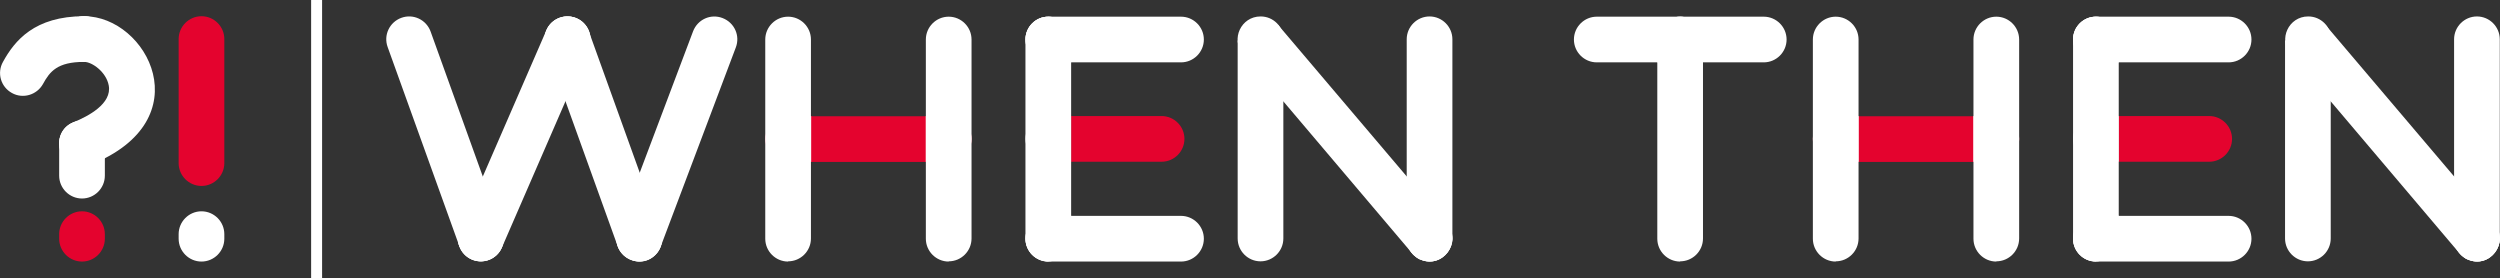 <?xml version="1.0" encoding="UTF-8"?>
<svg id="Layer_2" data-name="Layer 2" xmlns="http://www.w3.org/2000/svg" viewBox="0 0 109.44 12.17">
  <rect x="0" y="0" width="109.44" height="12.17" fill="#333333" stroke="none"/>
  <defs>
    <style>
      .cls-1 {
        fill: #fff;
      }

      .cls-2 {
        fill: #e4032e;
      }
    </style>
  </defs>
  <g id="Layer_1-2" data-name="Layer 1">
    <g>
      <rect class="cls-1" x="13.62" width=".48" height="12.17"/>
      <g>
        <path class="cls-1" d="M20.11,10.78l-3.14-8.72c-.19-.52,.08-1.09,.6-1.28,.52-.19,1.09,.08,1.28,.6l3.14,8.72c.19,.52-.08,1.09-.6,1.28-.52,.19-1.09-.08-1.28-.6h0Z"/>
        <path class="cls-1" d="M20.65,11.36c-.51-.22-.74-.81-.52-1.32L23.92,1.32c.22-.51,.81-.74,1.32-.52,.51,.22,.74,.81,.52,1.32l-3.79,8.72c-.22,.51-.81,.74-1.32,.52Z"/>
        <path class="cls-1" d="M27.04,10.78l-3.14-8.72c-.19-.52,.08-1.09,.6-1.28,.52-.19,1.09,.08,1.28,.6l3.14,8.72c.19,.52-.08,1.09-.6,1.28-.52,.19-1.1-.08-1.28-.6Z"/>
        <path class="cls-1" d="M27.63,11.38c-.52-.2-.78-.77-.58-1.29L30.34,1.37c.2-.52,.77-.78,1.29-.58,.52,.2,.78,.77,.58,1.29l-3.29,8.72c-.2,.52-.77,.78-1.29,.58Z"/>
        <path class="cls-1" d="M21.14,7.73l-1.01,2.31c-.19,.43,0,.81-.01,.76,.28,.68,1.11,.84,1.62,.36,.27-.26,.4-.67,.25-1.07l-.85-2.37"/>
        <path class="cls-1" d="M24.84,.72c-.7,0-1.18,.69-.94,1.34l.86,2.37,1.01-2.31c.29-.66-.2-1.4-.92-1.4"/>
        <path class="cls-1" d="M28.01,7.55l-.96,2.54c-.37,.97,.86,1.82,1.63,1.08,.28-.27,.39-.68,.25-1.06l-.92-2.55"/>
      </g>
      <g>
        <path class="cls-2" d="M41.53,7.09h-7.03c-.55,0-1-.45-1-1s.45-1,1-1h7.03c.55,0,1,.45,1,1s-.45,1-1,1Z"/>
        <path class="cls-1" d="M35.51,5.08h-1c-.55,0-1,.45-1,1s.45,1,1,1h1v-2"/>
        <path class="cls-1" d="M34.5,11.45c-.55,0-1-.45-1-1V1.73c0-.55,.45-1,1-1s1,.45,1,1V10.44c0,.55-.45,1-1,1Z"/>
        <path class="cls-1" d="M41.53,11.45c-.55,0-1-.45-1-1V1.73c0-.55,.45-1,1-1s1,.45,1,1V10.44c0,.55-.45,1-1,1Z"/>
        <path class="cls-1" d="M41.53,5.08h-1v2h1c.55,0,1-.45,1-1h0c0-.55-.45-1-1-1"/>
      </g>
      <g>
        <path class="cls-1" d="M51.7,2.73h-5.81c-.55,0-1-.45-1-1s.45-1,1-1h5.81c.55,0,1,.45,1,1s-.45,1-1,1Z"/>
        <path class="cls-1" d="M51.7,11.45h-5.81c-.55,0-1-.45-1-1s.45-1,1-1h5.81c.55,0,1,.45,1,1s-.45,1-1,1Z"/>
        <path class="cls-1" d="M45.89,11.45c-.55,0-1-.45-1-1V1.73c0-.55,.45-1,1-1s1,.45,1,1V10.44c0,.55-.45,1-1,1"/>
        <path class="cls-1" d="M45.89,.73c-.55,0-1,.45-1,1s.45,1,1,1h1V1.73c0-.55-.45-1-1-1"/>
        <path class="cls-1" d="M46.89,9.44h-1c-.55,0-1,.45-1,1s.45,1,1,1,1-.45,1-1v-1"/>
        <path class="cls-2" d="M50.85,5.08h-3.96v2h3.96c.55,0,1-.45,1-1s-.45-1-1-1"/>
        <path class="cls-1" d="M46.89,5.08h-1c-.55,0-1,.45-1,1s.45,1,1,1h1v-2"/>
      </g>
      <g>
        <path class="cls-1" d="M54.18,1.77V10.44c0,.55,.45,1,1,1s1-.45,1-1V1.72l-2,.05Z"/>
        <path class="cls-1" d="M54.42,2.37l1.77,2.08,5.62,6.63s0,0-.01-.01c.2,.24,.44,.32,.36,.28,.98,.45,1.87-.75,1.18-1.56l-1.77-2.08-5.62-6.62-1.54,1.29Z"/>
        <path class="cls-1" d="M63.58,10.34V1.72c0-.55-.45-1-1-1s-1,.45-1,1V10.44c0,.73,.71,.97,.58,.91,.77,.35,1.48-.31,1.42-1Z"/>
        <path class="cls-1" d="M61.57,7.71v2.73c0,.73,.71,.97,.58,.91,.98,.45,1.87-.75,1.18-1.56l-1.77-2.08"/>
        <path class="cls-1" d="M55.18,.72c-.85,0-1.32,1-.76,1.65l1.77,2.08V1.72c0-.55-.45-1-1-1"/>
      </g>
      <g>
        <path class="cls-1" d="M77.21,2.73h-7.31c-.55,0-1-.45-1-1s.45-1,1-1h7.31c.55,0,1,.45,1,1s-.45,1-1,1Z"/>
        <path class="cls-1" d="M73.55,11.45c-.55,0-1-.45-1-1V1.73c0-.55,.45-1,1-1s1,.45,1,1V10.44c0,.55-.45,1-1,1Z"/>
        <path class="cls-1" d="M73.55,.73c-.55,0-1,.45-1,1v1h2V1.73c0-.55-.45-1-1-1"/>
      </g>
      <g>
        <path class="cls-2" d="M87.39,7.09h-7.03c-.55,0-1-.45-1-1s.45-1,1-1h7.03c.55,0,1,.45,1,1s-.45,1-1,1Z"/>
        <path class="cls-1" d="M81.36,5.08h-1c-.55,0-1,.45-1,1s.45,1,1,1h1v-2"/>
        <path class="cls-1" d="M80.36,11.45c-.55,0-1-.45-1-1V1.73c0-.55,.45-1,1-1s1,.45,1,1V10.44c0,.55-.45,1-1,1Z"/>
        <path class="cls-1" d="M87.39,11.45c-.55,0-1-.45-1-1V1.73c0-.55,.45-1,1-1s1,.45,1,1V10.44c0,.55-.45,1-1,1Z"/>
        <path class="cls-1" d="M87.39,5.08h-1v2h1c.55,0,1-.45,1-1h0c0-.55-.45-1-1-1"/>
      </g>
      <g>
        <path class="cls-1" d="M97.56,2.73h-5.81c-.55,0-1-.45-1-1s.45-1,1-1h5.81c.55,0,1,.45,1,1s-.45,1-1,1Z"/>
        <path class="cls-1" d="M97.56,11.45h-5.81c-.55,0-1-.45-1-1s.45-1,1-1h5.81c.55,0,1,.45,1,1s-.45,1-1,1Z"/>
        <path class="cls-1" d="M91.75,11.45c-.55,0-1-.45-1-1V1.73c0-.55,.45-1,1-1s1,.45,1,1V10.44c0,.55-.45,1-1,1"/>
        <path class="cls-1" d="M91.75,.73c-.55,0-1,.45-1,1s.45,1,1,1h1V1.73c0-.55-.45-1-1-1"/>
        <path class="cls-1" d="M92.75,9.44h-1c-.55,0-1,.45-1,1s.45,1,1,1,1-.45,1-1v-1"/>
        <path class="cls-2" d="M96.71,5.08h-3.96v2h3.96c.55,0,1-.45,1-1s-.45-1-1-1"/>
        <path class="cls-1" d="M92.75,5.08h-1c-.55,0-1,.45-1,1s.45,1,1,1h1v-2"/>
      </g>
      <g>
        <path class="cls-1" d="M100.03,1.77V10.44c0,.55,.45,1,1,1s1-.45,1-1V1.72l-2,.05Z"/>
        <path class="cls-1" d="M100.27,2.37l1.77,2.08,5.62,6.63s0,0-.01-.01c.2,.24,.44,.32,.36,.28,.98,.45,1.87-.75,1.18-1.56l-1.77-2.08-5.62-6.62-1.54,1.29Z"/>
        <path class="cls-1" d="M109.43,10.34V1.72c0-.55-.45-1-1-1s-1,.45-1,1V10.44c0,.73,.71,.97,.58,.91,.77,.35,1.48-.31,1.42-1Z"/>
        <path class="cls-1" d="M107.43,7.71v2.73c0,.73,.71,.97,.58,.91,.98,.45,1.87-.75,1.18-1.56l-1.77-2.08"/>
        <path class="cls-1" d="M101.04,.72c-.85,0-1.32,1-.76,1.65l1.77,2.08V1.72c0-.55-.45-1-1-1"/>
      </g>
      <g>
        <path class="cls-1" d="M2.66,6.65c-.21-.51,.04-1.1,.56-1.3,.64-.26,1.69-.81,1.54-1.61-.11-.59-.73-1.03-1.07-1.03-.55,0-1-.45-1-1s.45-1,1-1c2.75,0,5.17,4.54,.28,6.5-.51,.21-1.1-.04-1.3-.56Z"/>
        <path class="cls-1" d="M3.59,8.69c-.55,0-1-.45-1-1v-1.4c0-.55,.45-1,1-1s1,.45,1,1v1.4c0,.55-.45,1-1,1Z"/>
        <path class="cls-1" d="M.52,4.07C.03,3.8-.14,3.19,.13,2.71,.64,1.78,1.51,.71,3.68,.71c.55,0,1,.45,1,1s-.45,1-1,1c-1.17,0-1.5,.42-1.8,.97-.27,.48-.88,.66-1.36,.39H.52Z"/>
        <path class="cls-2" d="M3.59,11.45c-.55,0-1-.45-1-1v-.2c0-.55,.45-1,1-1s1,.45,1,1v.2c0,.55-.45,1-1,1Z"/>
        <path class="cls-1" d="M3.59,5.28c-.13,0-.25,.02-.37,.07-1.02,.41-.72,1.93,.37,1.93,.17,0,.36-.03,1-.36v-.64c0-.55-.45-1-1-1"/>
        <path class="cls-1" d="M3.68,.71c-.55,0-1,.45-1,1s.45,1,1,1,1-.45,1-1-.45-1-1-1h0"/>
      </g>
      <g>
        <path class="cls-2" d="M8.82,8.14c-.55,0-1-.45-1-1V1.71c0-.55,.45-1,1-1s1,.45,1,1V7.14c0,.55-.45,1-1,1Z"/>
        <path class="cls-1" d="M8.82,11.45c-.55,0-1-.45-1-1v-.2c0-.55,.45-1,1-1s1,.45,1,1v.2c0,.55-.45,1-1,1Z"/>
      </g>
    </g>
  </g>
</svg>